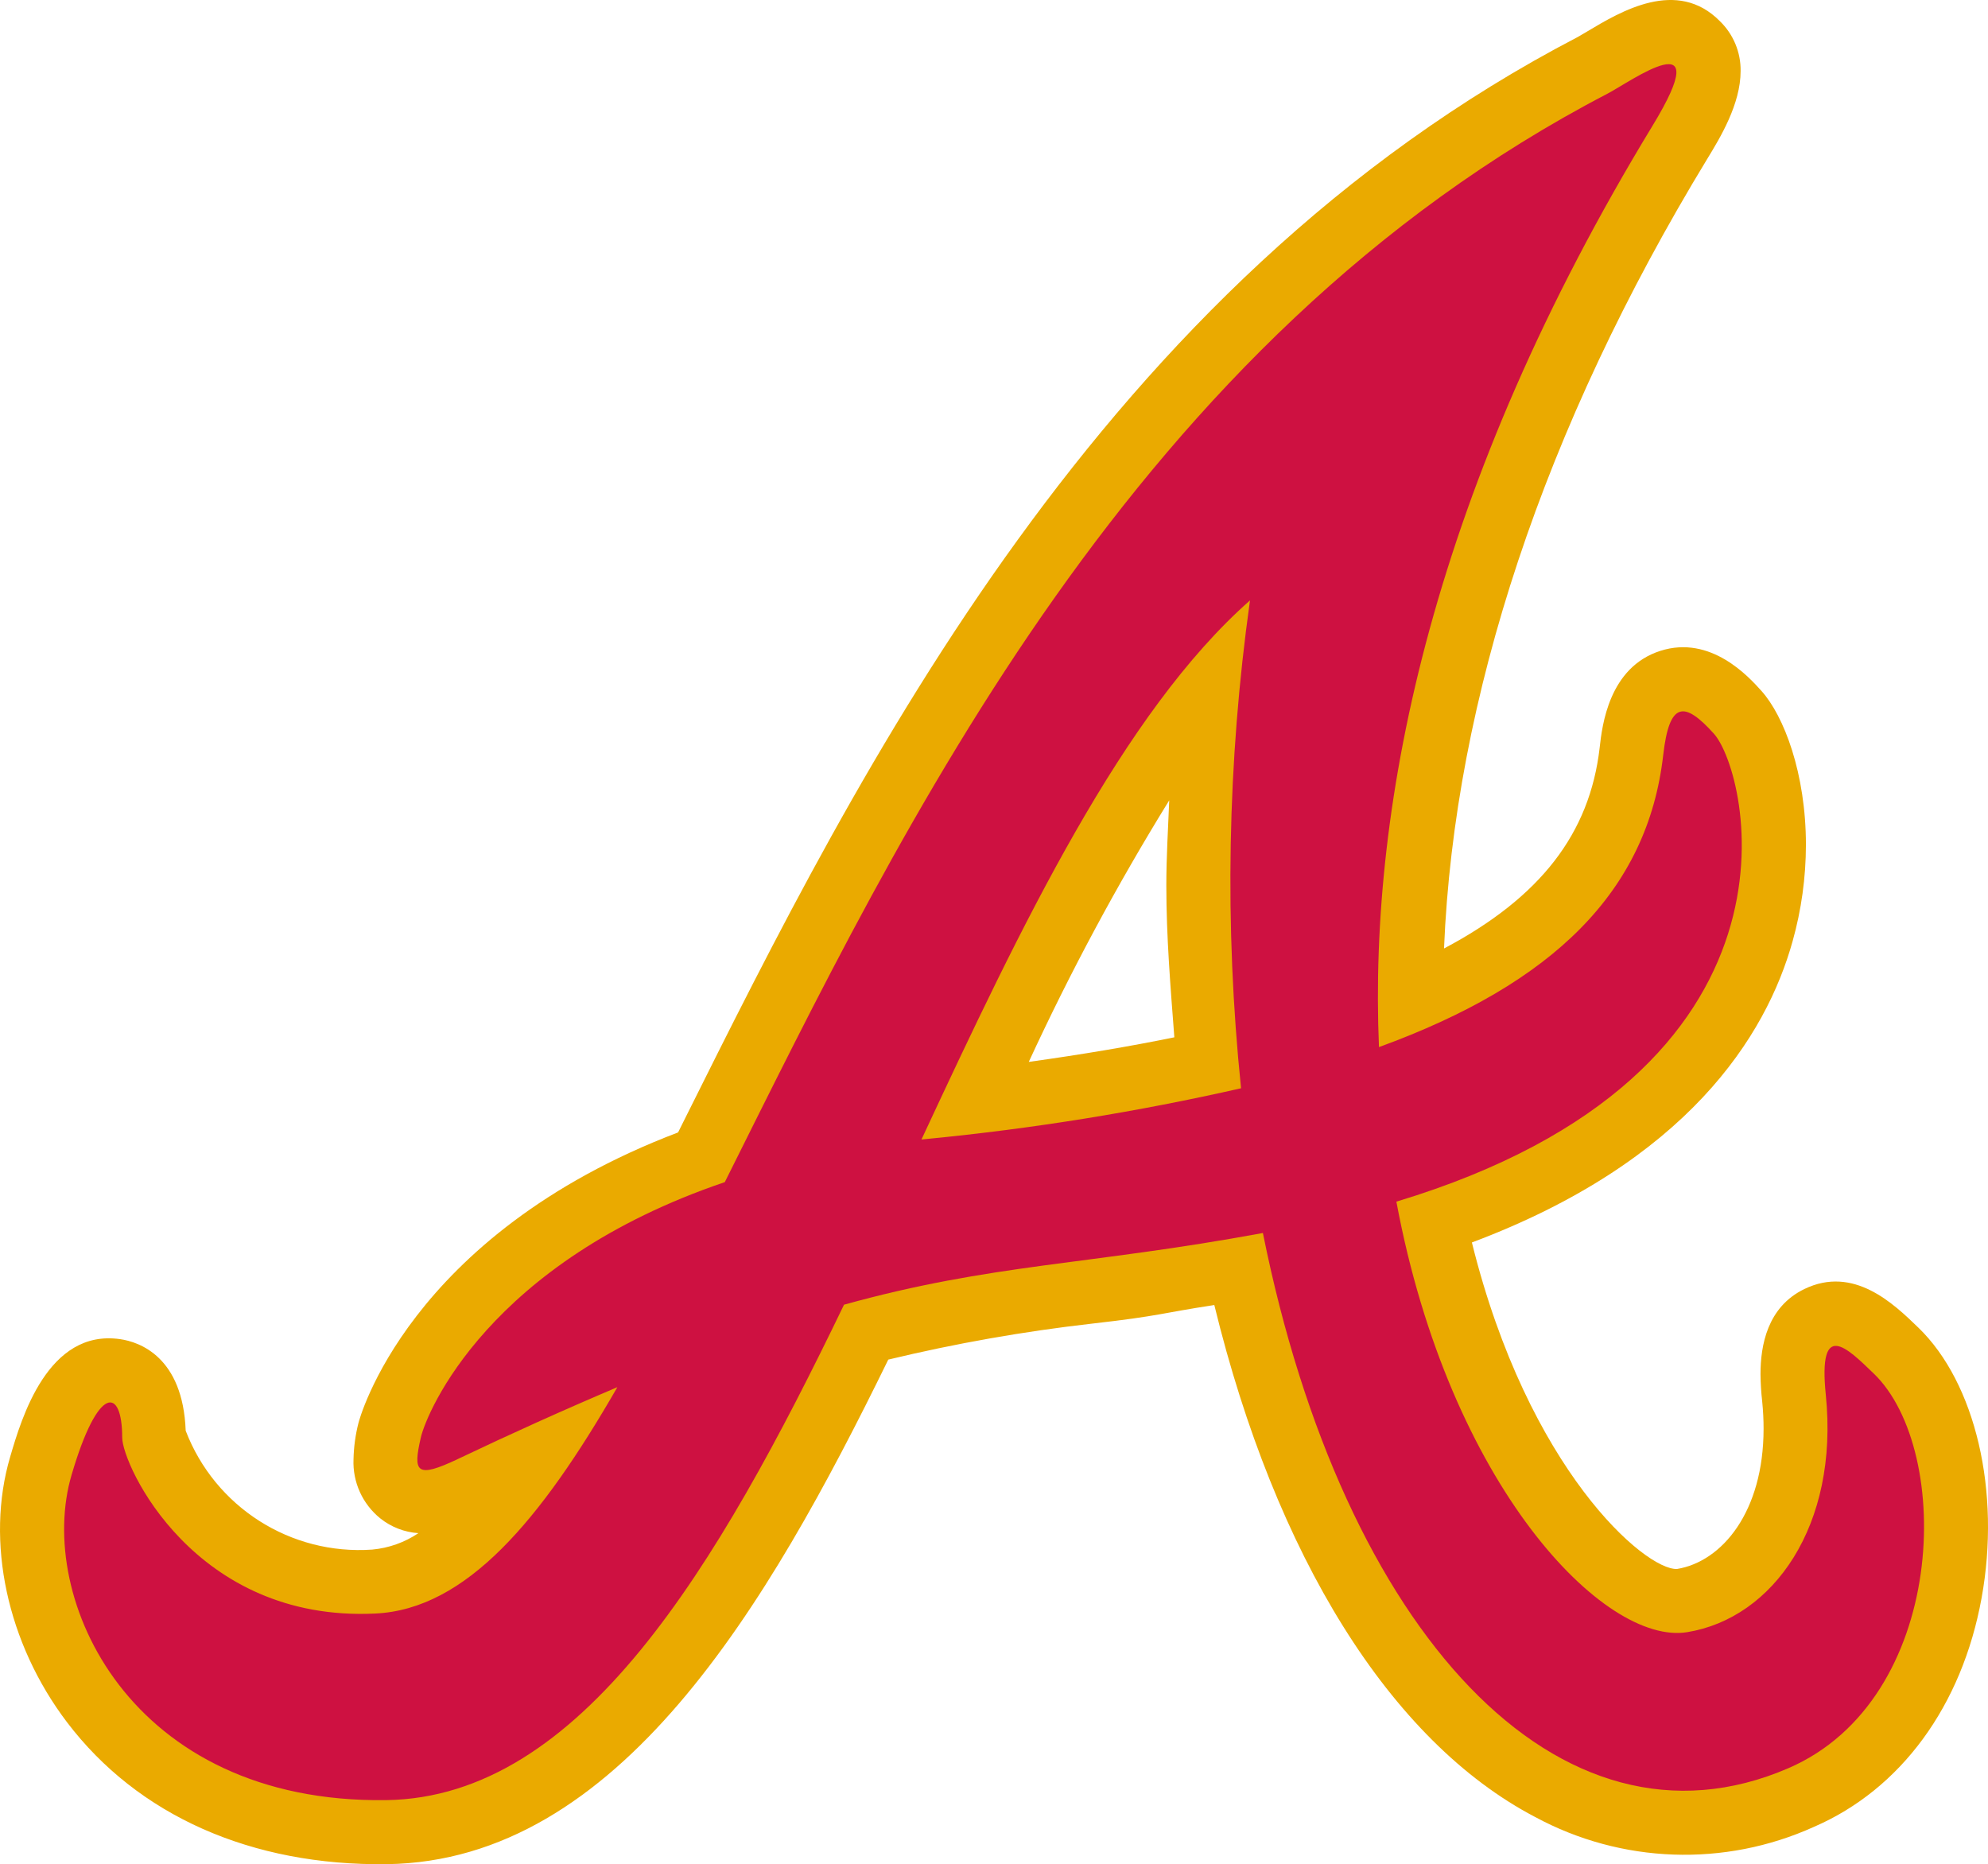 <svg id="ev0rGjiB7td1" xmlns="http://www.w3.org/2000/svg" xmlns:xlink="http://www.w3.org/1999/xlink" viewBox="0 0 139.155 130.487" shape-rendering="geometricPrecision" text-rendering="geometricPrecision"><g><g><path d="M134.275,92.924c-1.723-1.668-4.522-4.372-7.979-2.695-2.589,1.257-3.065,3.942-3.065,5.962.006.635.046,1.269.118,1.9q.099.993.097,1.915c0,5.804-2.896,9.297-6.06,9.816-2.231.09-10.415-6.937-14.357-22.854c15.044-5.651,20.597-14.428,22.45-21.09.615-2.194.928-4.462.931-6.741c0-5.002-1.538-9.027-3.117-10.78-.874-.972-3.537-3.932-7.072-2.8-3.608,1.155-4.078,5.241-4.249,6.781-.695,6.012-4.152,10.482-10.894,14.052.723-17.5,6.977-36.442,18.42-55.259.915-1.498,2.341-3.845,2.341-6.162.016-1.315-.511-2.579-1.457-3.493-2.996-3.026-6.919-.687-9.26.714l-.688.403C77.035,19.974,60.194,53.74,47.894,78.401c0,0-.228.46-.43.864C28.488,86.484,25.119,99.479,25.089,99.612c-.21.826-.325,1.673-.344,2.525-.068,1.6.627,3.137,1.873,4.142.763.61,1.695.971,2.67,1.035-.963.648-2.073,1.043-3.228,1.15-5.711.404-11.014-2.974-13.062-8.32-.193-5.167-3.237-6.216-4.588-6.409-5.066-.731-6.91,5.551-7.698,8.237-1.748,5.925-.219,13.044,3.976,18.573c4.959,6.537,12.915,10.066,22.401,9.938c16.2-.224,26.623-18.006,35.089-35.317c4.702-1.132,9.47-1.974,14.276-2.52s4.765-.725,8.545-1.3c4.282,17.547,12.31,30.528,22.457,35.836c6.039,3.263,13.256,3.519,19.512.692c6.087-2.631,10.368-8.47,11.738-16.019c1.358-7.453-.423-15.06-4.43-18.932ZM72.012,74.327c2.905-6.295,6.188-12.408,9.831-18.307-.08,1.987-.203,3.994-.203,5.959c0,3.609.293,7.115.561,10.628q-4.628.947-10.188,1.721Z" fill="#eaaa00"/><path d="M131.159,96.145c-1.894-1.834-3.9-3.826-3.357,1.492.93,9.145-3.69,15.632-9.703,16.607-5.797.947-16.639-10.216-20.356-30.134c29.839-9.019,24.66-30.047,22.225-32.755-2.083-2.311-3.118-2.259-3.547,1.494-1.093,9.533-7.703,16.002-19.897,20.443-.732-17.304,3.837-39.313,19.145-64.484c4.581-7.528-1.513-3.102-3.168-2.241C79.367,23.808,63.198,57.802,50.734,82.744c-16.535,5.607-20.865,16.097-21.278,17.879-.557,2.427-.338,2.896,2.61,1.494c3.68-1.755,7.397-3.429,11.149-5.022-5.381,9.344-10.584,15.535-16.931,15.845-12.683.622-17.73-10.416-17.73-12.317c0-3.544-1.684-3.733-3.543,2.614-2.534,8.592,4.043,23.014,22.02,22.764c13.62-.187,23.137-16.203,32.049-34.678c10.38-2.884,17.086-2.758,29.32-5.018c5.615,27.943,20.766,44.388,36.789,37.458c11.111-4.804,11.572-22.21,5.971-27.62ZM86.87,76.174c-7.238,1.644-14.572,2.828-21.959,3.545-.137.017-.275.025-.411.042c7.007-15.038,14.089-29.872,22.997-37.737-1.588,11.316-1.799,22.784-.626,34.151Z" fill="#ce1141"/></g></g></svg>
